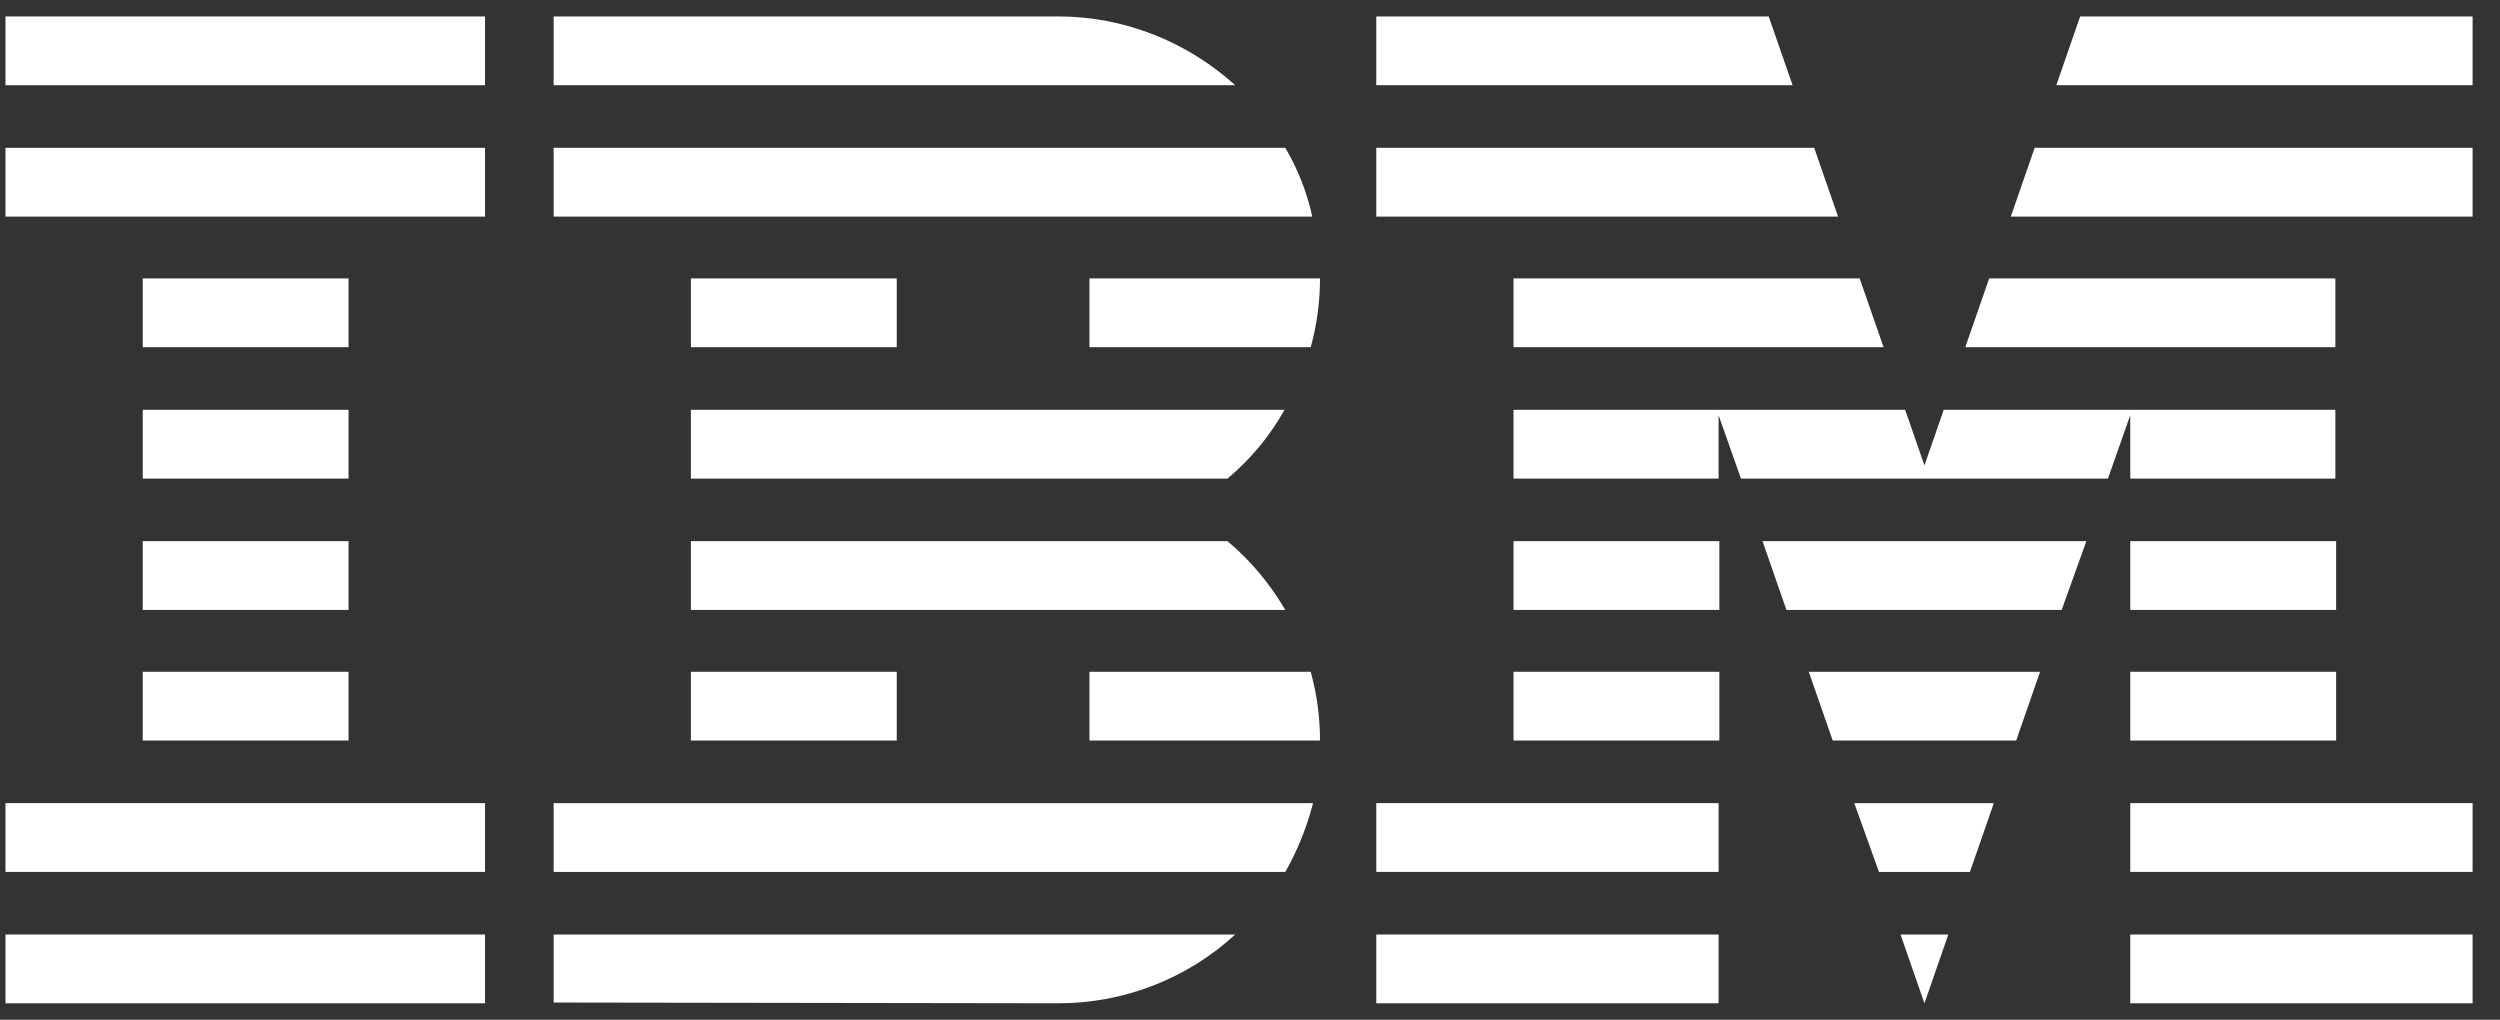 <svg width="76" height="31" viewBox="0 0 76 31" fill="none" xmlns="http://www.w3.org/2000/svg">
<rect x="0" y="0" width="76" height="31" fill="#333333" stroke="none"/>
<path d="M14.745 28.409H0.167V30.5H14.745V28.409Z" fill="white"/>
<path d="M14.745 24.415H0.167V26.506H14.745V24.415Z" fill="white"/>
<path d="M10.596 20.422H4.339V22.512H10.596V20.422Z" fill="white"/>
<path d="M10.596 16.451H4.339V18.542H10.596V16.451Z" fill="white"/>
<path d="M10.596 12.458H4.339V14.549H10.596V12.458Z" fill="white"/>
<path d="M10.596 8.464H4.339V10.555H10.596V8.464Z" fill="white"/>
<path d="M14.745 4.494H0.167V6.585H14.745V4.494Z" fill="white"/>
<path d="M14.745 0.5H0.167V2.591H14.745V0.5Z" fill="white"/>
<path d="M16.831 26.506H39.073C39.448 25.849 39.729 25.144 39.917 24.415H16.831V26.506Z" fill="white"/>
<path d="M37.315 16.451H21.003V18.542H39.073C38.604 17.744 38.018 17.039 37.315 16.451Z" fill="white"/>
<path d="M21.003 12.458V14.549H37.315C38.018 13.961 38.604 13.257 39.05 12.458H21.003Z" fill="white"/>
<path d="M39.073 4.494H16.831V6.585H39.893C39.729 5.833 39.448 5.128 39.073 4.494Z" fill="white"/>
<path d="M32.182 0.5H16.831V2.591H37.55C36.073 1.252 34.151 0.5 32.182 0.5Z" fill="white"/>
<path d="M27.261 8.464H21.003V10.555H27.261V8.464Z" fill="white"/>
<path d="M33.12 10.555H39.846C40.034 9.874 40.128 9.169 40.128 8.464H33.12V10.555Z" fill="white"/>
<path d="M27.261 20.422H21.003V22.512H27.261V20.422Z" fill="white"/>
<path d="M33.12 20.422V22.512H40.128C40.128 21.808 40.034 21.103 39.846 20.422H33.12Z" fill="white"/>
<path d="M16.831 30.477L32.182 30.5C34.175 30.5 36.096 29.748 37.55 28.409H16.831V30.477Z" fill="white"/>
<path d="M58.503 30.5L59.229 28.409H57.776L58.503 30.5Z" fill="white"/>
<path d="M57.12 26.506H59.886L60.612 24.415H56.37L57.12 26.506Z" fill="white"/>
<path d="M55.714 22.512H61.292L62.018 20.422H54.987L55.714 22.512Z" fill="white"/>
<path d="M54.307 18.542H62.675L63.425 16.451H53.581L54.307 18.542Z" fill="white"/>
<path d="M46.011 10.555H57.261L56.534 8.464H46.011V10.555Z" fill="white"/>
<path d="M61.128 6.585H75.167V4.494H61.854L61.128 6.585Z" fill="white"/>
<path d="M63.237 0.5L62.511 2.591H75.167V0.5H63.237Z" fill="white"/>
<path d="M52.245 28.409H41.839V30.5H52.245V28.409Z" fill="white"/>
<path d="M52.245 24.415H41.839V26.506H52.245V24.415Z" fill="white"/>
<path d="M52.268 20.422H46.011V22.512H52.268V20.422Z" fill="white"/>
<path d="M52.268 16.451H46.011V18.542H52.268V16.451Z" fill="white"/>
<path d="M70.995 8.464H60.471L59.745 10.555H70.995V8.464Z" fill="white"/>
<path d="M64.76 14.549H70.995V12.458H64.76H59.089L58.503 14.149L57.917 12.458H52.245H46.011V14.549H52.245V12.622L52.925 14.549H64.081L64.76 12.622V14.549Z" fill="white"/>
<path d="M71.018 16.451H64.76V18.542H71.018V16.451Z" fill="white"/>
<path d="M71.018 20.422H64.76V22.512H71.018V20.422Z" fill="white"/>
<path d="M75.167 24.415H64.76V26.506H75.167V24.415Z" fill="white"/>
<path d="M75.167 28.409H64.76V30.5H75.167V28.409Z" fill="white"/>
<path d="M55.878 6.585L55.151 4.494H41.839V6.585H55.878Z" fill="white"/>
<path d="M54.495 2.591L53.768 0.5H41.839V2.591H54.495Z" fill="white"/>
</svg>
